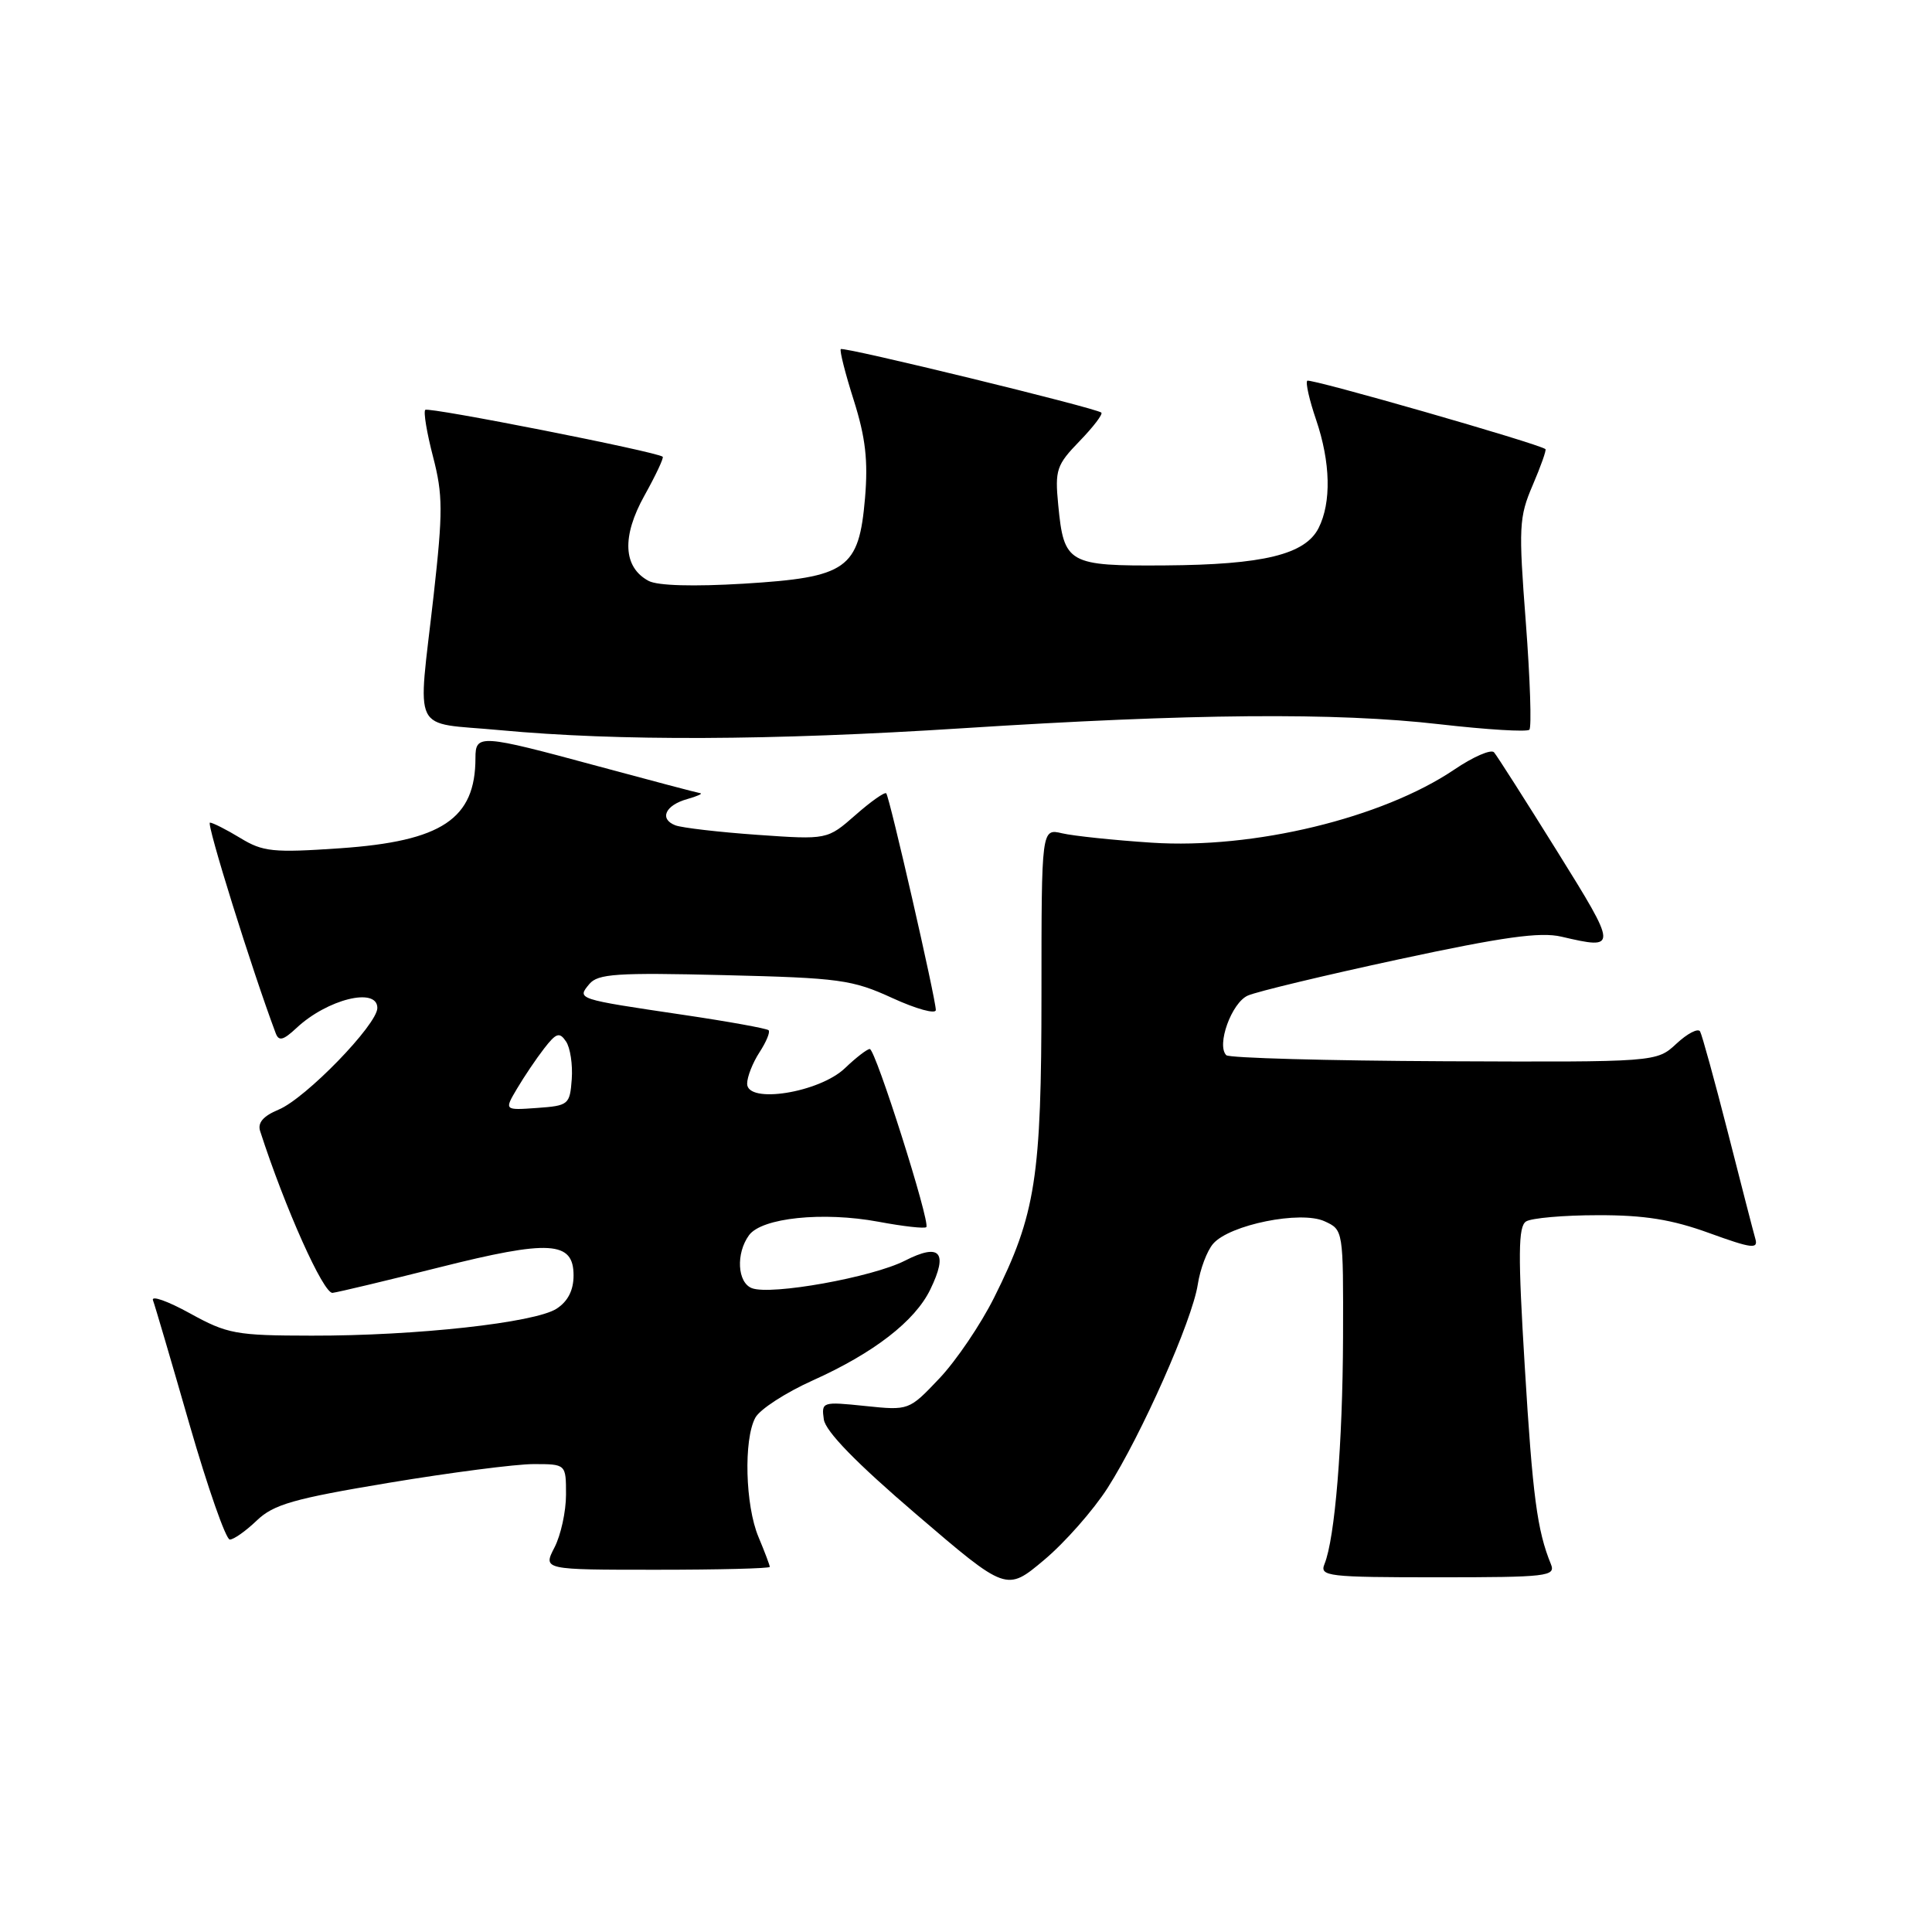 <?xml version="1.0" encoding="UTF-8" standalone="no"?>
<!DOCTYPE svg PUBLIC "-//W3C//DTD SVG 1.1//EN" "http://www.w3.org/Graphics/SVG/1.1/DTD/svg11.dtd" >
<svg xmlns="http://www.w3.org/2000/svg" xmlns:xlink="http://www.w3.org/1999/xlink" version="1.1" viewBox="0 0 256 256">
 <g >
 <path fill="currentColor"
d=" M 146.77 197.15 C 151.25 190.14 157.98 174.95 158.71 170.21 C 159.02 168.17 159.94 165.73 160.75 164.80 C 162.93 162.28 172.35 160.38 175.50 161.82 C 178.00 162.96 178.00 162.96 177.96 177.23 C 177.91 191.32 176.89 203.84 175.50 207.25 C 174.84 208.87 175.93 209.00 190.50 209.00 C 205.07 209.00 206.16 208.87 205.50 207.25 C 203.68 202.80 203.08 198.24 202.04 181.08 C 201.13 166.19 201.17 162.51 202.21 161.85 C 202.92 161.40 207.19 161.02 211.70 161.02 C 217.88 161.00 221.54 161.59 226.49 163.39 C 232.14 165.44 233.00 165.54 232.59 164.14 C 232.33 163.24 230.69 156.88 228.94 150.00 C 227.18 143.12 225.53 137.13 225.27 136.67 C 225.00 136.21 223.59 136.94 222.14 138.29 C 219.50 140.74 219.50 140.74 191.33 140.62 C 175.84 140.55 162.86 140.19 162.49 139.82 C 161.16 138.49 163.19 132.87 165.34 131.92 C 166.53 131.39 175.54 129.23 185.38 127.11 C 199.14 124.15 204.09 123.46 206.88 124.11 C 214.39 125.86 214.38 125.73 206.30 112.75 C 202.10 106.01 198.36 100.14 197.97 99.69 C 197.59 99.24 195.21 100.27 192.69 101.98 C 183.16 108.41 166.06 112.54 152.62 111.66 C 147.60 111.33 142.26 110.77 140.75 110.42 C 138.00 109.77 138.00 109.77 138.00 131.67 C 138.00 156.03 137.24 160.91 131.72 171.95 C 129.95 175.49 126.69 180.31 124.47 182.65 C 120.44 186.90 120.44 186.90 114.63 186.30 C 108.95 185.71 108.83 185.75 109.16 188.08 C 109.39 189.67 113.46 193.85 121.43 200.67 C 133.36 210.89 133.36 210.89 138.33 206.72 C 141.07 204.43 144.87 200.12 146.77 197.15 Z  M 102.00 207.62 C 102.00 207.41 101.33 205.63 100.50 203.65 C 98.75 199.48 98.52 190.76 100.08 187.86 C 100.67 186.75 104.10 184.53 107.70 182.91 C 115.76 179.29 121.24 175.06 123.27 170.86 C 125.67 165.92 124.57 164.67 119.92 167.04 C 115.60 169.25 102.17 171.66 99.63 170.69 C 97.70 169.95 97.49 166.08 99.25 163.67 C 100.94 161.36 109.05 160.52 116.42 161.89 C 119.67 162.50 122.52 162.82 122.74 162.60 C 123.31 162.02 116.01 139.00 115.25 139.00 C 114.90 139.00 113.42 140.14 111.97 141.53 C 108.58 144.78 99.00 146.31 99.00 143.60 C 99.00 142.68 99.74 140.81 100.64 139.43 C 101.53 138.06 102.08 136.75 101.84 136.51 C 101.61 136.28 96.49 135.35 90.46 134.46 C 76.37 132.37 76.43 132.39 78.09 130.39 C 79.22 129.03 81.74 128.86 95.95 129.21 C 111.25 129.58 112.93 129.81 118.25 132.25 C 121.41 133.70 124.00 134.41 124.00 133.83 C 124.00 132.37 117.87 105.59 117.43 105.12 C 117.23 104.91 115.39 106.20 113.35 108.00 C 109.62 111.27 109.62 111.27 100.35 110.62 C 95.25 110.26 90.36 109.69 89.49 109.36 C 87.32 108.52 88.15 106.69 91.07 105.88 C 92.41 105.50 93.18 105.15 92.78 105.10 C 92.38 105.04 86.24 103.42 79.14 101.50 C 63.63 97.30 63.00 97.26 63.00 100.43 C 63.00 108.51 58.56 111.47 45.06 112.40 C 36.17 113.01 34.84 112.87 31.84 111.04 C 30.00 109.92 28.19 109.01 27.82 109.00 C 27.29 109.00 33.38 128.51 36.53 136.90 C 36.94 138.00 37.52 137.86 39.28 136.22 C 43.35 132.40 50.00 130.75 50.00 133.56 C 50.00 135.76 40.50 145.55 36.92 147.03 C 34.88 147.88 34.11 148.77 34.47 149.88 C 37.75 160.03 42.87 171.47 44.07 171.31 C 44.86 171.21 51.21 169.69 58.18 167.94 C 72.84 164.25 76.00 164.44 76.00 169.00 C 76.00 170.97 75.25 172.44 73.75 173.41 C 70.87 175.27 55.13 177.01 41.29 176.98 C 31.24 176.97 30.13 176.76 25.16 174.02 C 22.22 172.40 20.02 171.62 20.27 172.29 C 20.52 172.95 22.70 180.36 25.11 188.75 C 27.53 197.13 29.93 203.99 30.45 204.00 C 30.97 204.00 32.57 202.87 34.02 201.48 C 36.25 199.34 38.90 198.58 51.52 196.48 C 59.70 195.12 68.33 194.00 70.70 194.00 C 75.00 194.00 75.00 194.00 75.00 198.05 C 75.00 200.28 74.31 203.43 73.47 205.05 C 71.95 208.00 71.95 208.00 86.97 208.00 C 95.24 208.00 102.00 207.83 102.00 207.62 Z  M 127.50 96.50 C 157.86 94.55 177.01 94.38 190.78 95.97 C 196.99 96.68 202.33 97.01 202.65 96.69 C 202.96 96.37 202.75 89.98 202.18 82.48 C 201.21 69.83 201.27 68.53 203.09 64.29 C 204.17 61.77 204.93 59.62 204.78 59.51 C 203.82 58.77 173.57 50.09 173.22 50.45 C 172.97 50.69 173.50 53.02 174.39 55.62 C 176.31 61.27 176.43 66.58 174.72 69.97 C 172.94 73.48 167.40 74.83 154.37 74.92 C 141.51 75.01 140.97 74.70 140.22 66.90 C 139.77 62.26 139.99 61.61 143.05 58.45 C 144.87 56.57 146.17 54.87 145.93 54.67 C 145.20 54.05 111.76 45.90 111.41 46.26 C 111.23 46.44 112.00 49.49 113.13 53.04 C 114.69 57.98 115.04 61.03 114.62 66.00 C 113.81 75.41 112.27 76.50 98.56 77.34 C 91.87 77.74 87.13 77.61 85.94 76.97 C 82.56 75.16 82.37 71.09 85.39 65.67 C 86.89 62.98 87.98 60.66 87.81 60.52 C 87.06 59.86 56.77 53.89 56.35 54.31 C 56.09 54.57 56.56 57.37 57.38 60.52 C 58.69 65.56 58.70 67.78 57.46 78.88 C 55.34 97.71 54.32 95.63 66.25 96.75 C 81.92 98.21 102.16 98.13 127.50 96.50 Z  M 68.51 144.25 C 69.45 142.66 71.06 140.27 72.10 138.93 C 73.70 136.86 74.14 136.72 75.00 138.00 C 75.56 138.82 75.90 141.07 75.76 143.00 C 75.51 146.37 75.34 146.51 71.16 146.81 C 66.81 147.12 66.81 147.12 68.51 144.25 Z "/>
</g>
</svg>